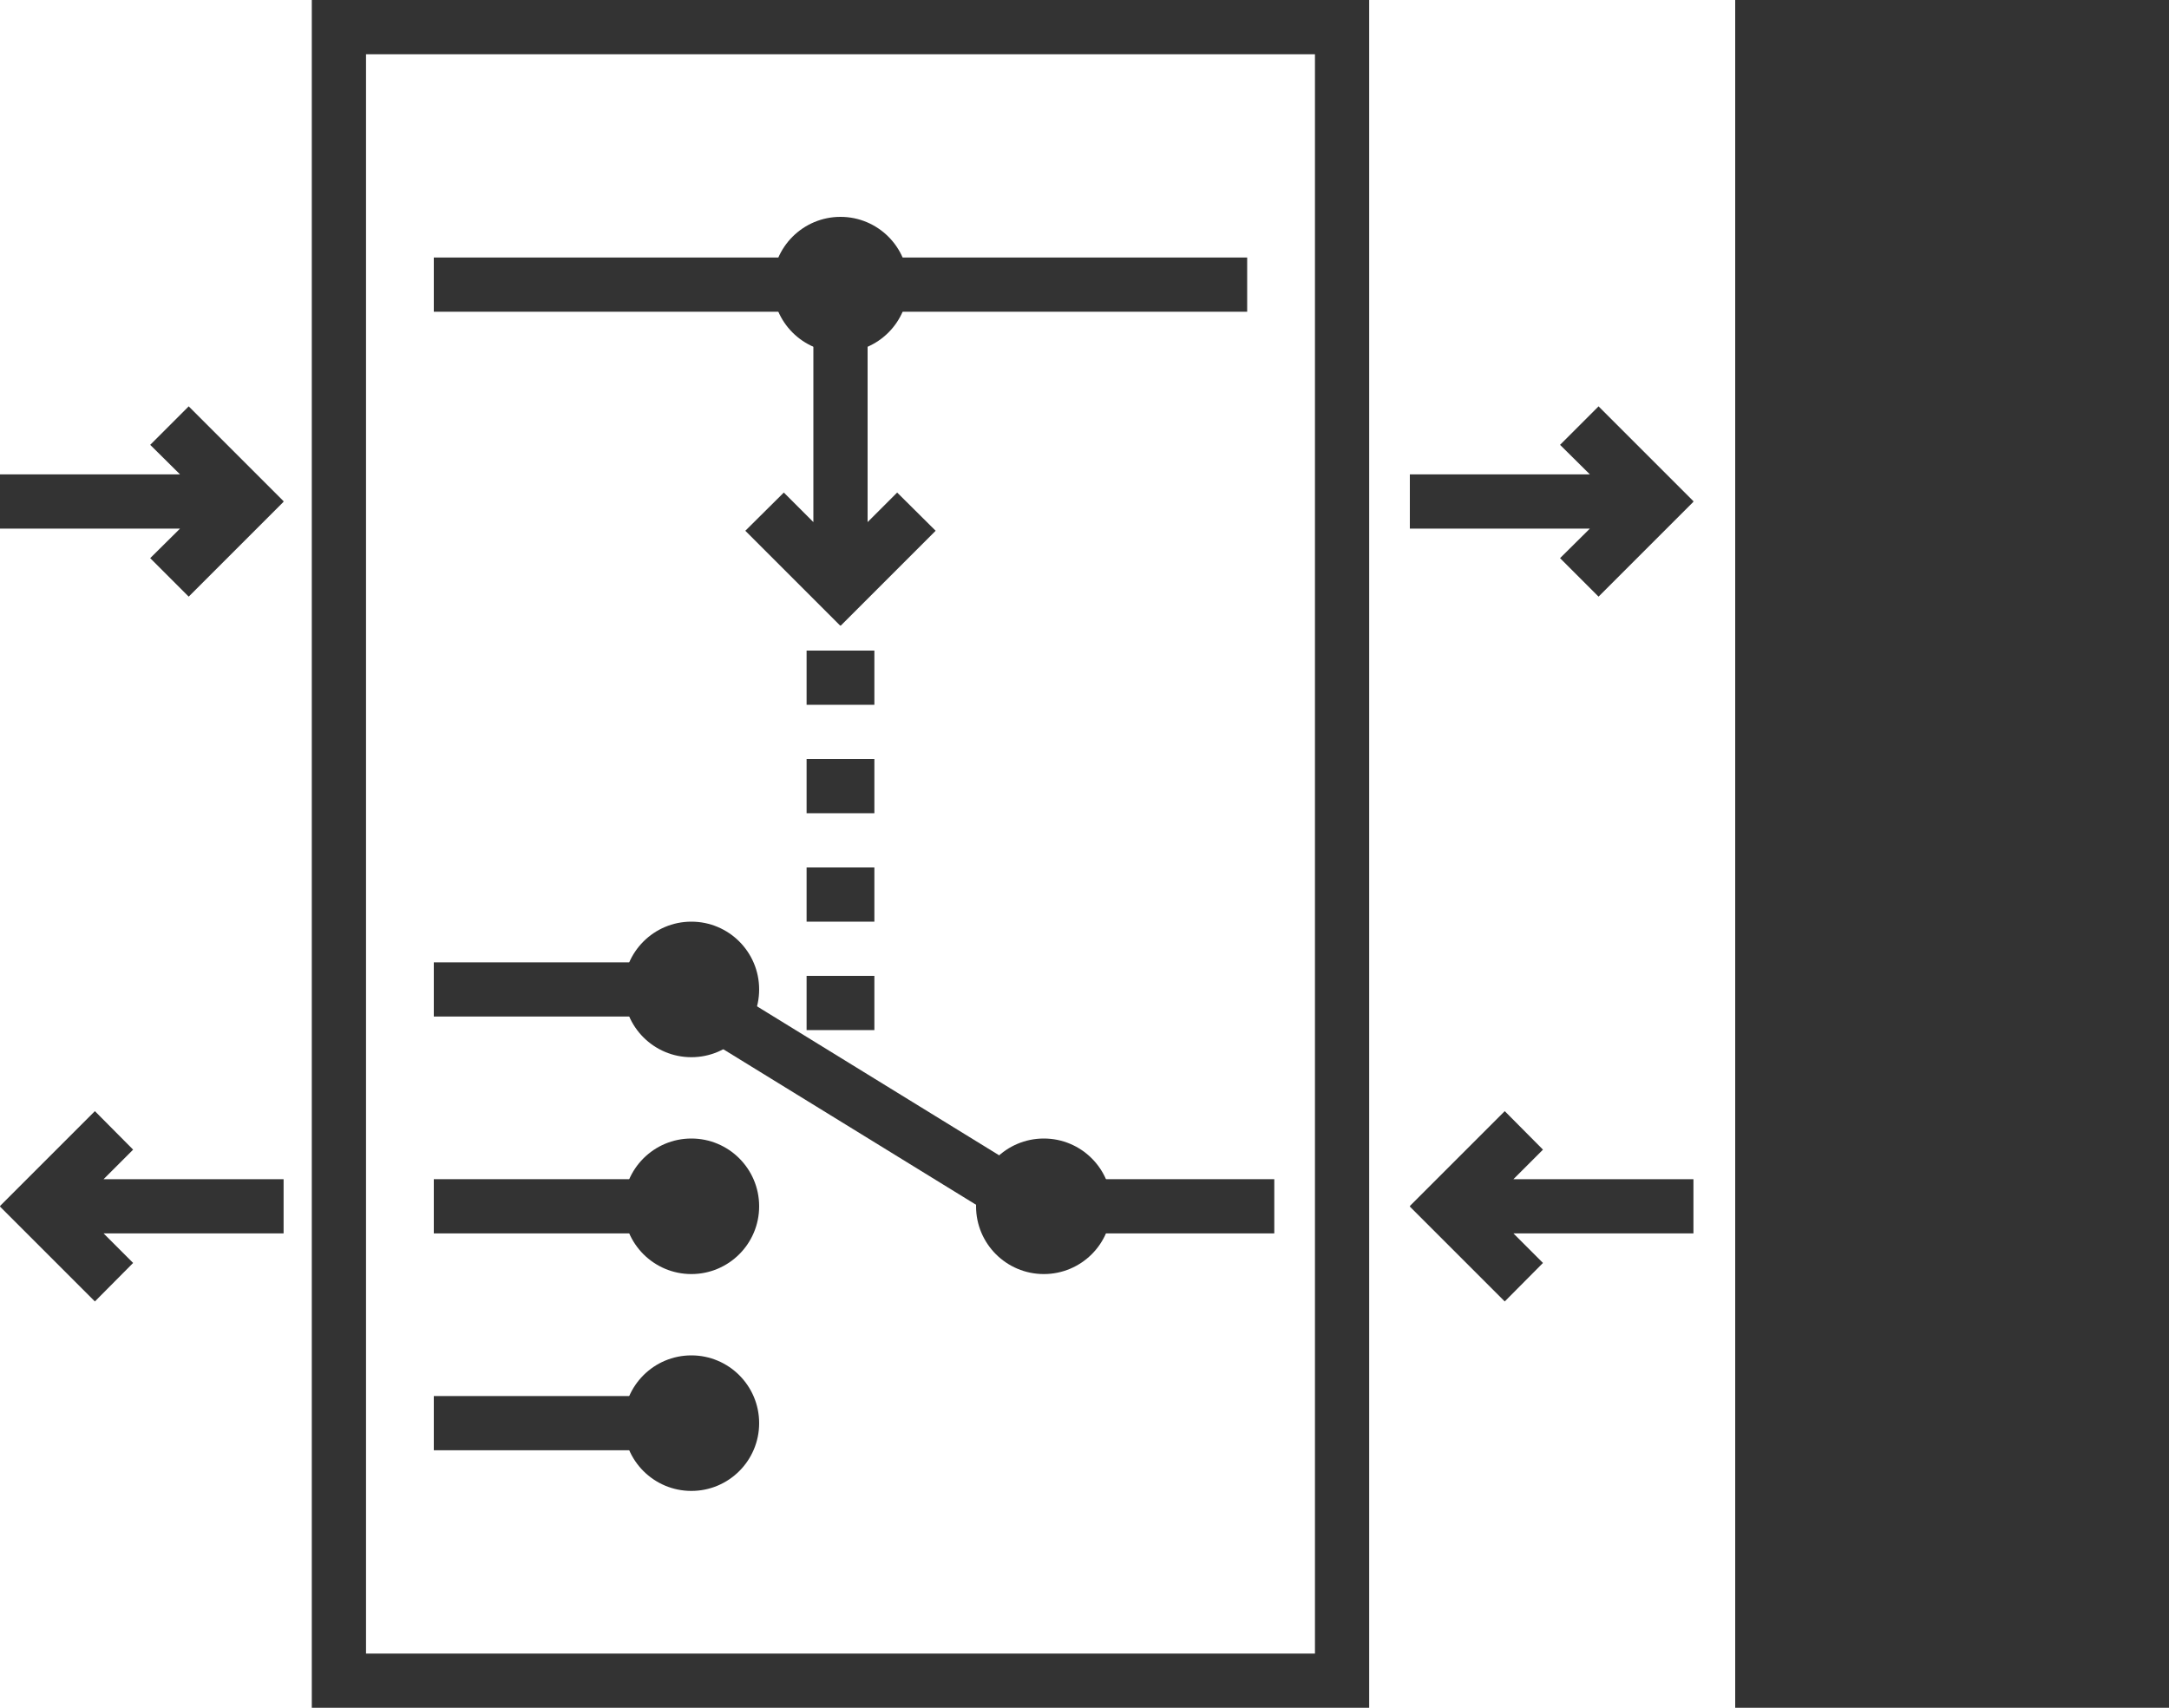 <svg xmlns="http://www.w3.org/2000/svg" viewBox="0 0 80 63">
  <title>smart_proxy</title>
  <rect x="-3.5" y="21.5" width="61" height="37" transform="translate(71 4.5) rotate(90)" style="fill: none;stroke: #333;stroke-miterlimit: 10;stroke-width: 2px"/>
  <g>
    <g>
      <circle cx="31" cy="10.5" r="2.5" style="fill: #333"/>
      <line x1="46" y1="10.5" x2="16" y2="10.5" style="fill: none;stroke: #333;stroke-miterlimit: 10;stroke-width: 2px"/>
    </g>
    <polygon points="34.51 19.58 33.09 18.17 32 19.26 32 10.63 30 10.63 30 19.26 28.91 18.17 27.49 19.58 30.99 23.08 31 23.07 31.01 23.08 34.51 19.58" style="fill: #333"/>
  </g>
  <g>
    <circle cx="25.5" cy="36.5" r="2.5" style="fill: #333"/>
    <g>
      <g>
        <circle cx="25.5" cy="44.5" r="2.5" style="fill: #333"/>
        <line x1="16" y1="44.5" x2="26" y2="44.5" style="fill: none;stroke: #333;stroke-miterlimit: 10;stroke-width: 2px"/>
      </g>
      <g>
        <circle cx="38.5" cy="44.5" r="2.5" style="fill: #333"/>
        <line x1="47" y1="44.5" x2="38" y2="44.5" style="fill: none;stroke: #333;stroke-miterlimit: 10;stroke-width: 2px"/>
      </g>
      <polyline points="16 36.5 25 36.5 38 44.5" style="fill: none;stroke: #333;stroke-miterlimit: 10;stroke-width: 2px"/>
      <g>
        <circle cx="25.5" cy="52.5" r="2.5" style="fill: #333"/>
        <line x1="16" y1="52.5" x2="26" y2="52.5" style="fill: none;stroke: #333;stroke-miterlimit: 10;stroke-width: 2px"/>
      </g>
    </g>
  </g>
  <g>
    <rect x="29.75" y="24" width="2.5" height="2" style="fill: #333"/>
    <rect x="29.75" y="28" width="2.5" height="2" style="fill: #333"/>
    <rect x="29.75" y="32" width="2.5" height="2" style="fill: #333"/>
    <rect x="29.75" y="36" width="2.5" height="2" style="fill: #333"/>
  </g>
  <g>
    <polygon points="6.96 14.99 5.54 16.41 6.64 17.5 0 17.5 0 19.5 6.64 19.5 5.54 20.59 6.96 22.01 10.46 18.51 10.45 18.5 10.46 18.49 6.96 14.99" style="fill: #333"/>
    <polygon points="3.5 48.01 4.91 46.59 3.82 45.5 10.46 45.5 10.46 43.5 3.82 43.5 4.91 42.41 3.5 40.99 0 44.49 0.01 44.5 0 44.51 3.5 48.01" style="fill: #333"/>
  </g>
  <g>
    <polygon points="55.5 48.01 56.91 46.59 55.82 45.5 62.46 45.5 62.46 43.5 55.82 43.5 56.91 42.41 55.5 40.99 52 44.49 52.01 44.5 52 44.51 55.5 48.01" style="fill: #333"/>
    <polygon points="58.96 14.99 57.54 16.41 58.64 17.5 52 17.5 52 19.5 58.64 19.5 57.54 20.59 58.96 22.01 62.46 18.51 62.45 18.5 62.46 18.49 58.96 14.99" style="fill: #333"/>
  </g>
  <rect x="64" width="16" height="63" style="fill: #333"/>
</svg>
